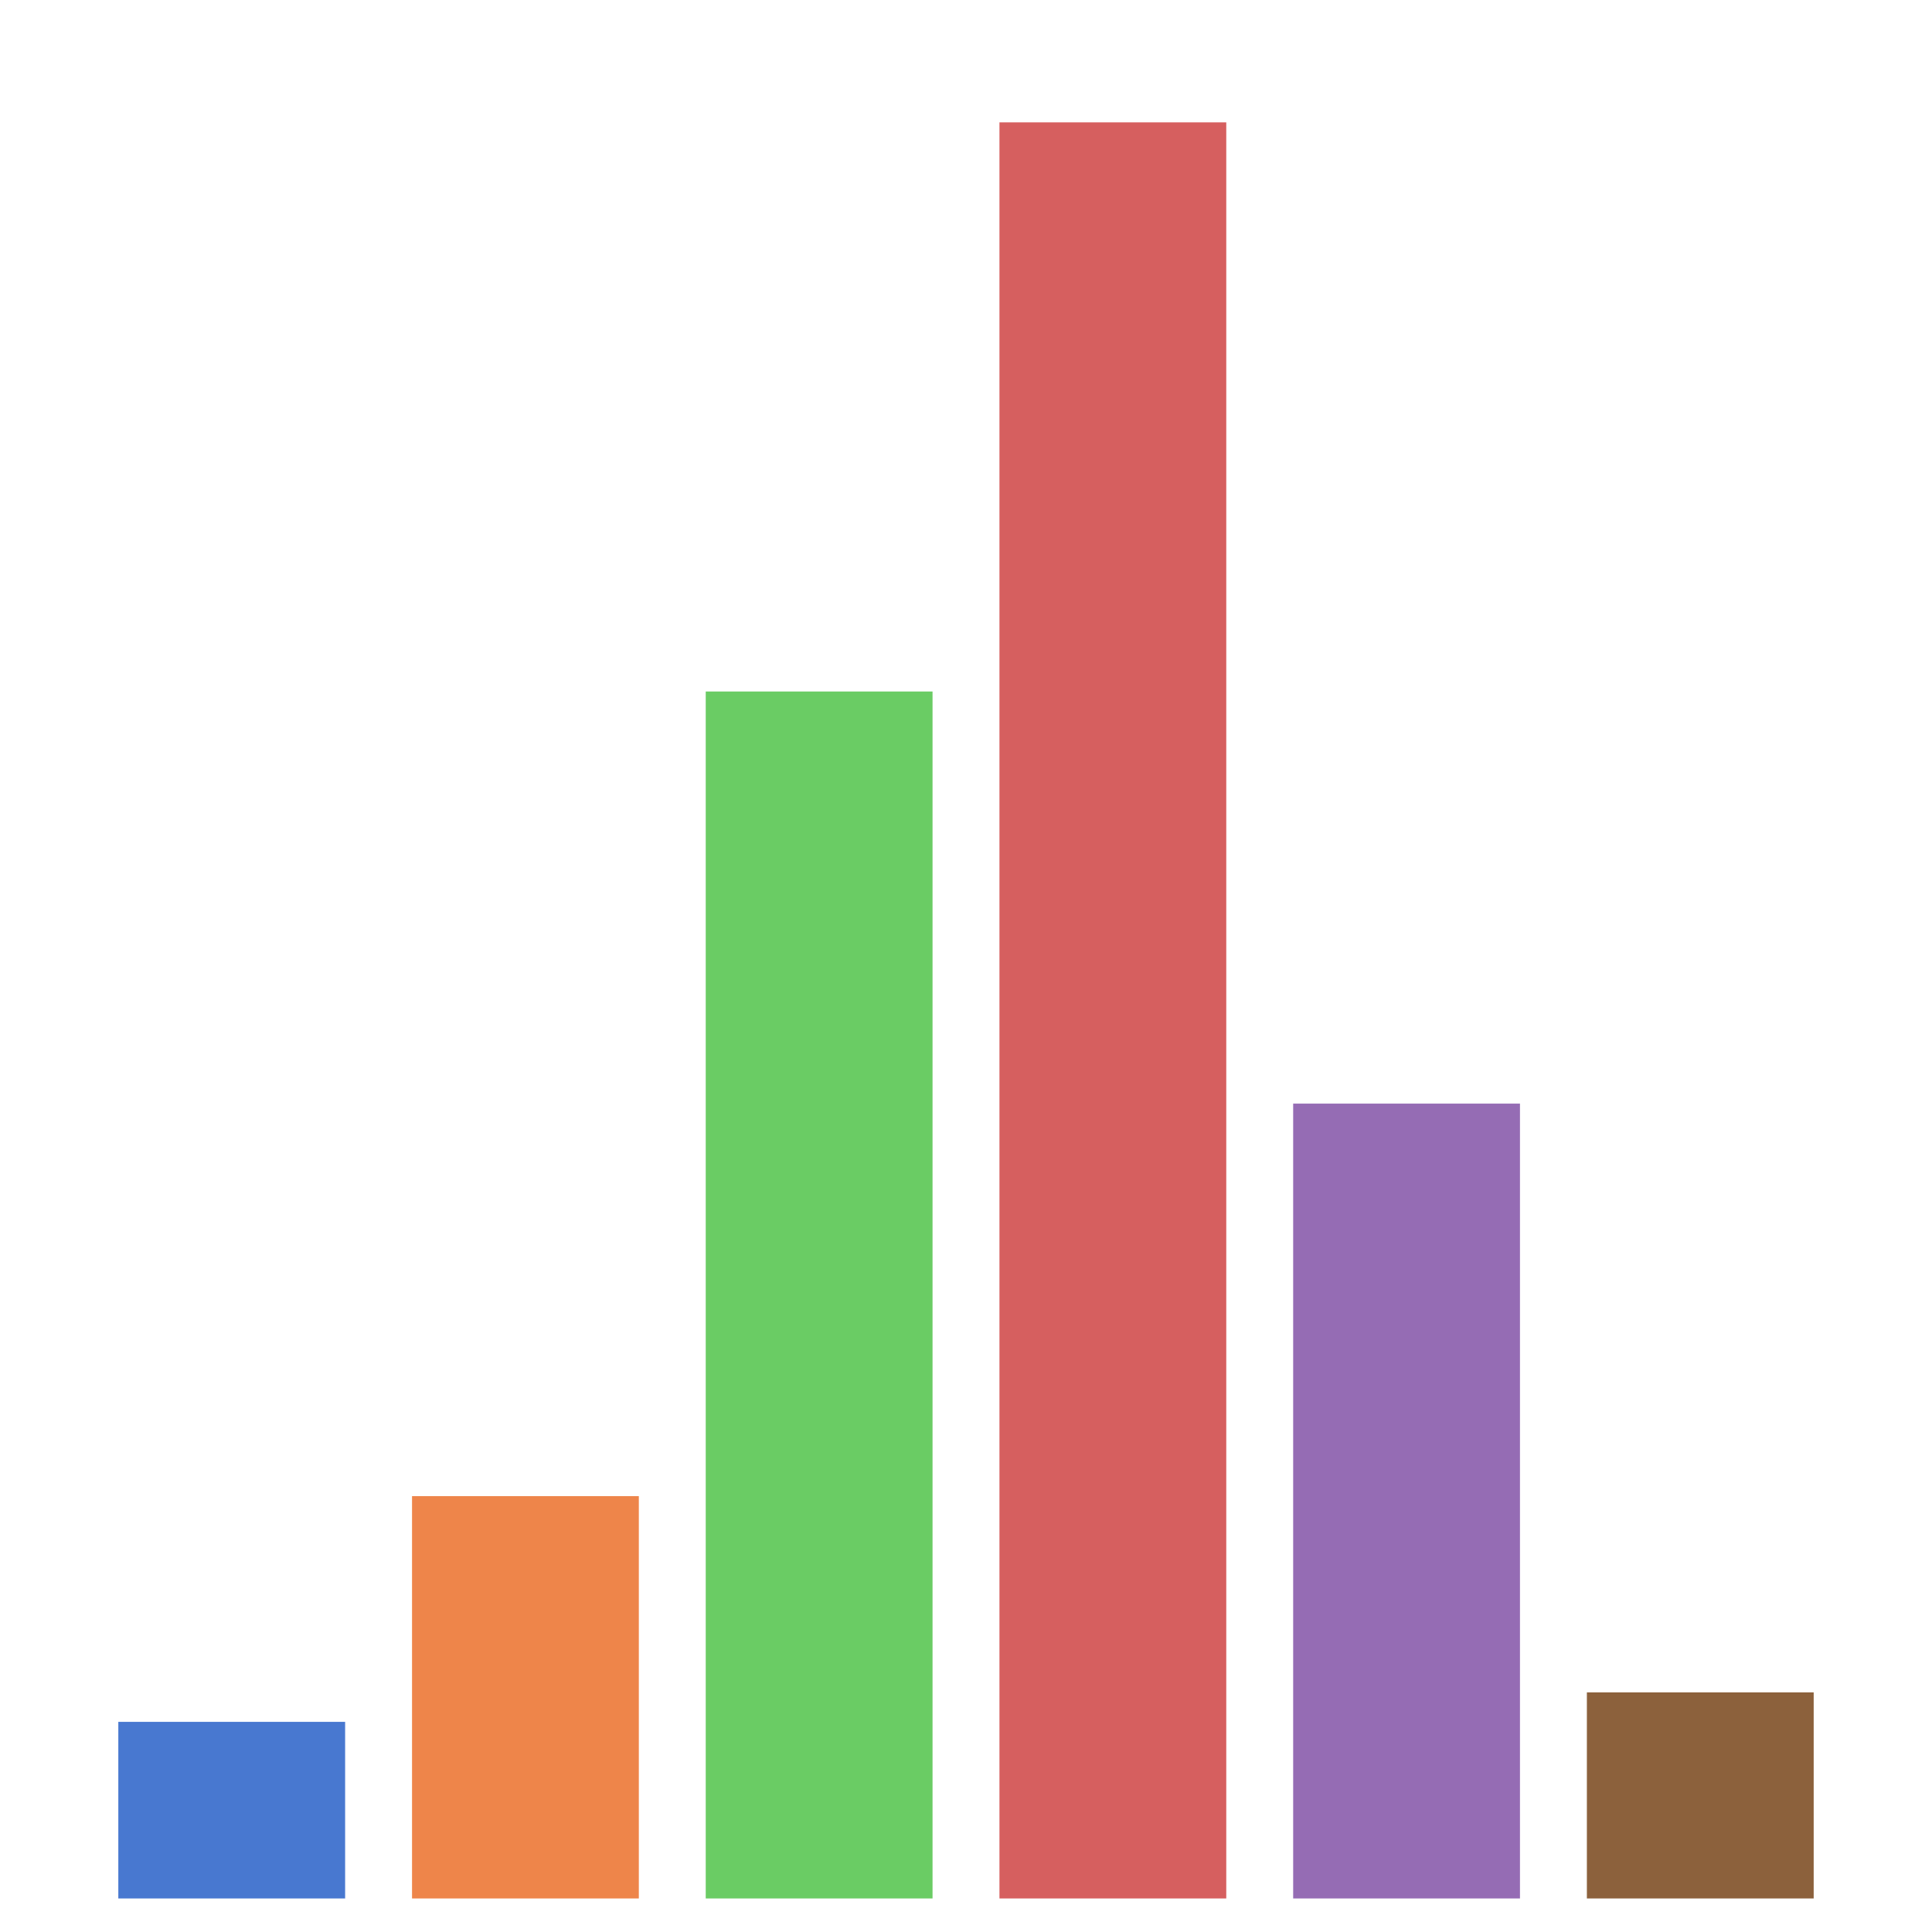 <?xml version="1.0" encoding="utf-8" standalone="no"?>
<!DOCTYPE svg PUBLIC "-//W3C//DTD SVG 1.1//EN"
  "http://www.w3.org/Graphics/SVG/1.1/DTD/svg11.dtd">
<!-- Created with matplotlib (https://matplotlib.org/) -->
<svg height="576pt" version="1.1" viewBox="0 0 576 576" width="576pt" xmlns="http://www.w3.org/2000/svg" xmlns:xlink="http://www.w3.org/1999/xlink">
 <defs>
  <style type="text/css">
*{stroke-linecap:butt;stroke-linejoin:round;white-space:pre;}
  </style>
 </defs>
 <g id="figure_1">
  <g id="axes_1">
   <g id="patch_1">
    <path d="M 10 566
L 566 566
L 566 10
L 10 10
z
" style="fill:none;"/>
   </g>
   <g id="patch_2">
    <path clip-path="url(#p48799da906)" d="M 35.273 566
L 102.893 566
L 102.893 513.34
L 35.273 513.34
z
" style="fill:#4878d0;"/>
   </g>
   <g id="patch_3">
    <path clip-path="url(#p48799da906)" d="M 122.84 566
L 190.46 566
L 190.46 446.053
L 122.84 446.053
z
" style="fill:#ee854a;"/>
   </g>
   <g id="patch_4">
    <path clip-path="url(#p48799da906)" d="M 210.406 566
L 278.027 566
L 278.027 206.158
L 210.406 206.158
z
" style="fill:#6acc64;"/>
   </g>
   <g id="patch_5">
    <path clip-path="url(#p48799da906)" d="M 297.973 566
L 365.594 566
L 365.594 36.476
L 297.973 36.476
z
" style="fill:#d65f5f;"/>
   </g>
   <g id="patch_6">
    <path clip-path="url(#p48799da906)" d="M 385.54 566
L 453.16 566
L 453.16 329.031
L 385.54 329.031
z
" style="fill:#956cb4;"/>
   </g>
   <g id="patch_7">
    <path clip-path="url(#p48799da906)" d="M 473.107 566
L 540.727 566
L 540.727 504.564
L 473.107 504.564
z
" style="fill:#8c613c;"/>
   </g>
   <g id="matplotlib.axis_1"/>
   <g id="matplotlib.axis_2"/>
  </g>
 </g>
 <defs>
  <clipPath id="p48799da906">
   <rect height="556" width="556" x="10" y="10"/>
  </clipPath>
 </defs>
</svg>

